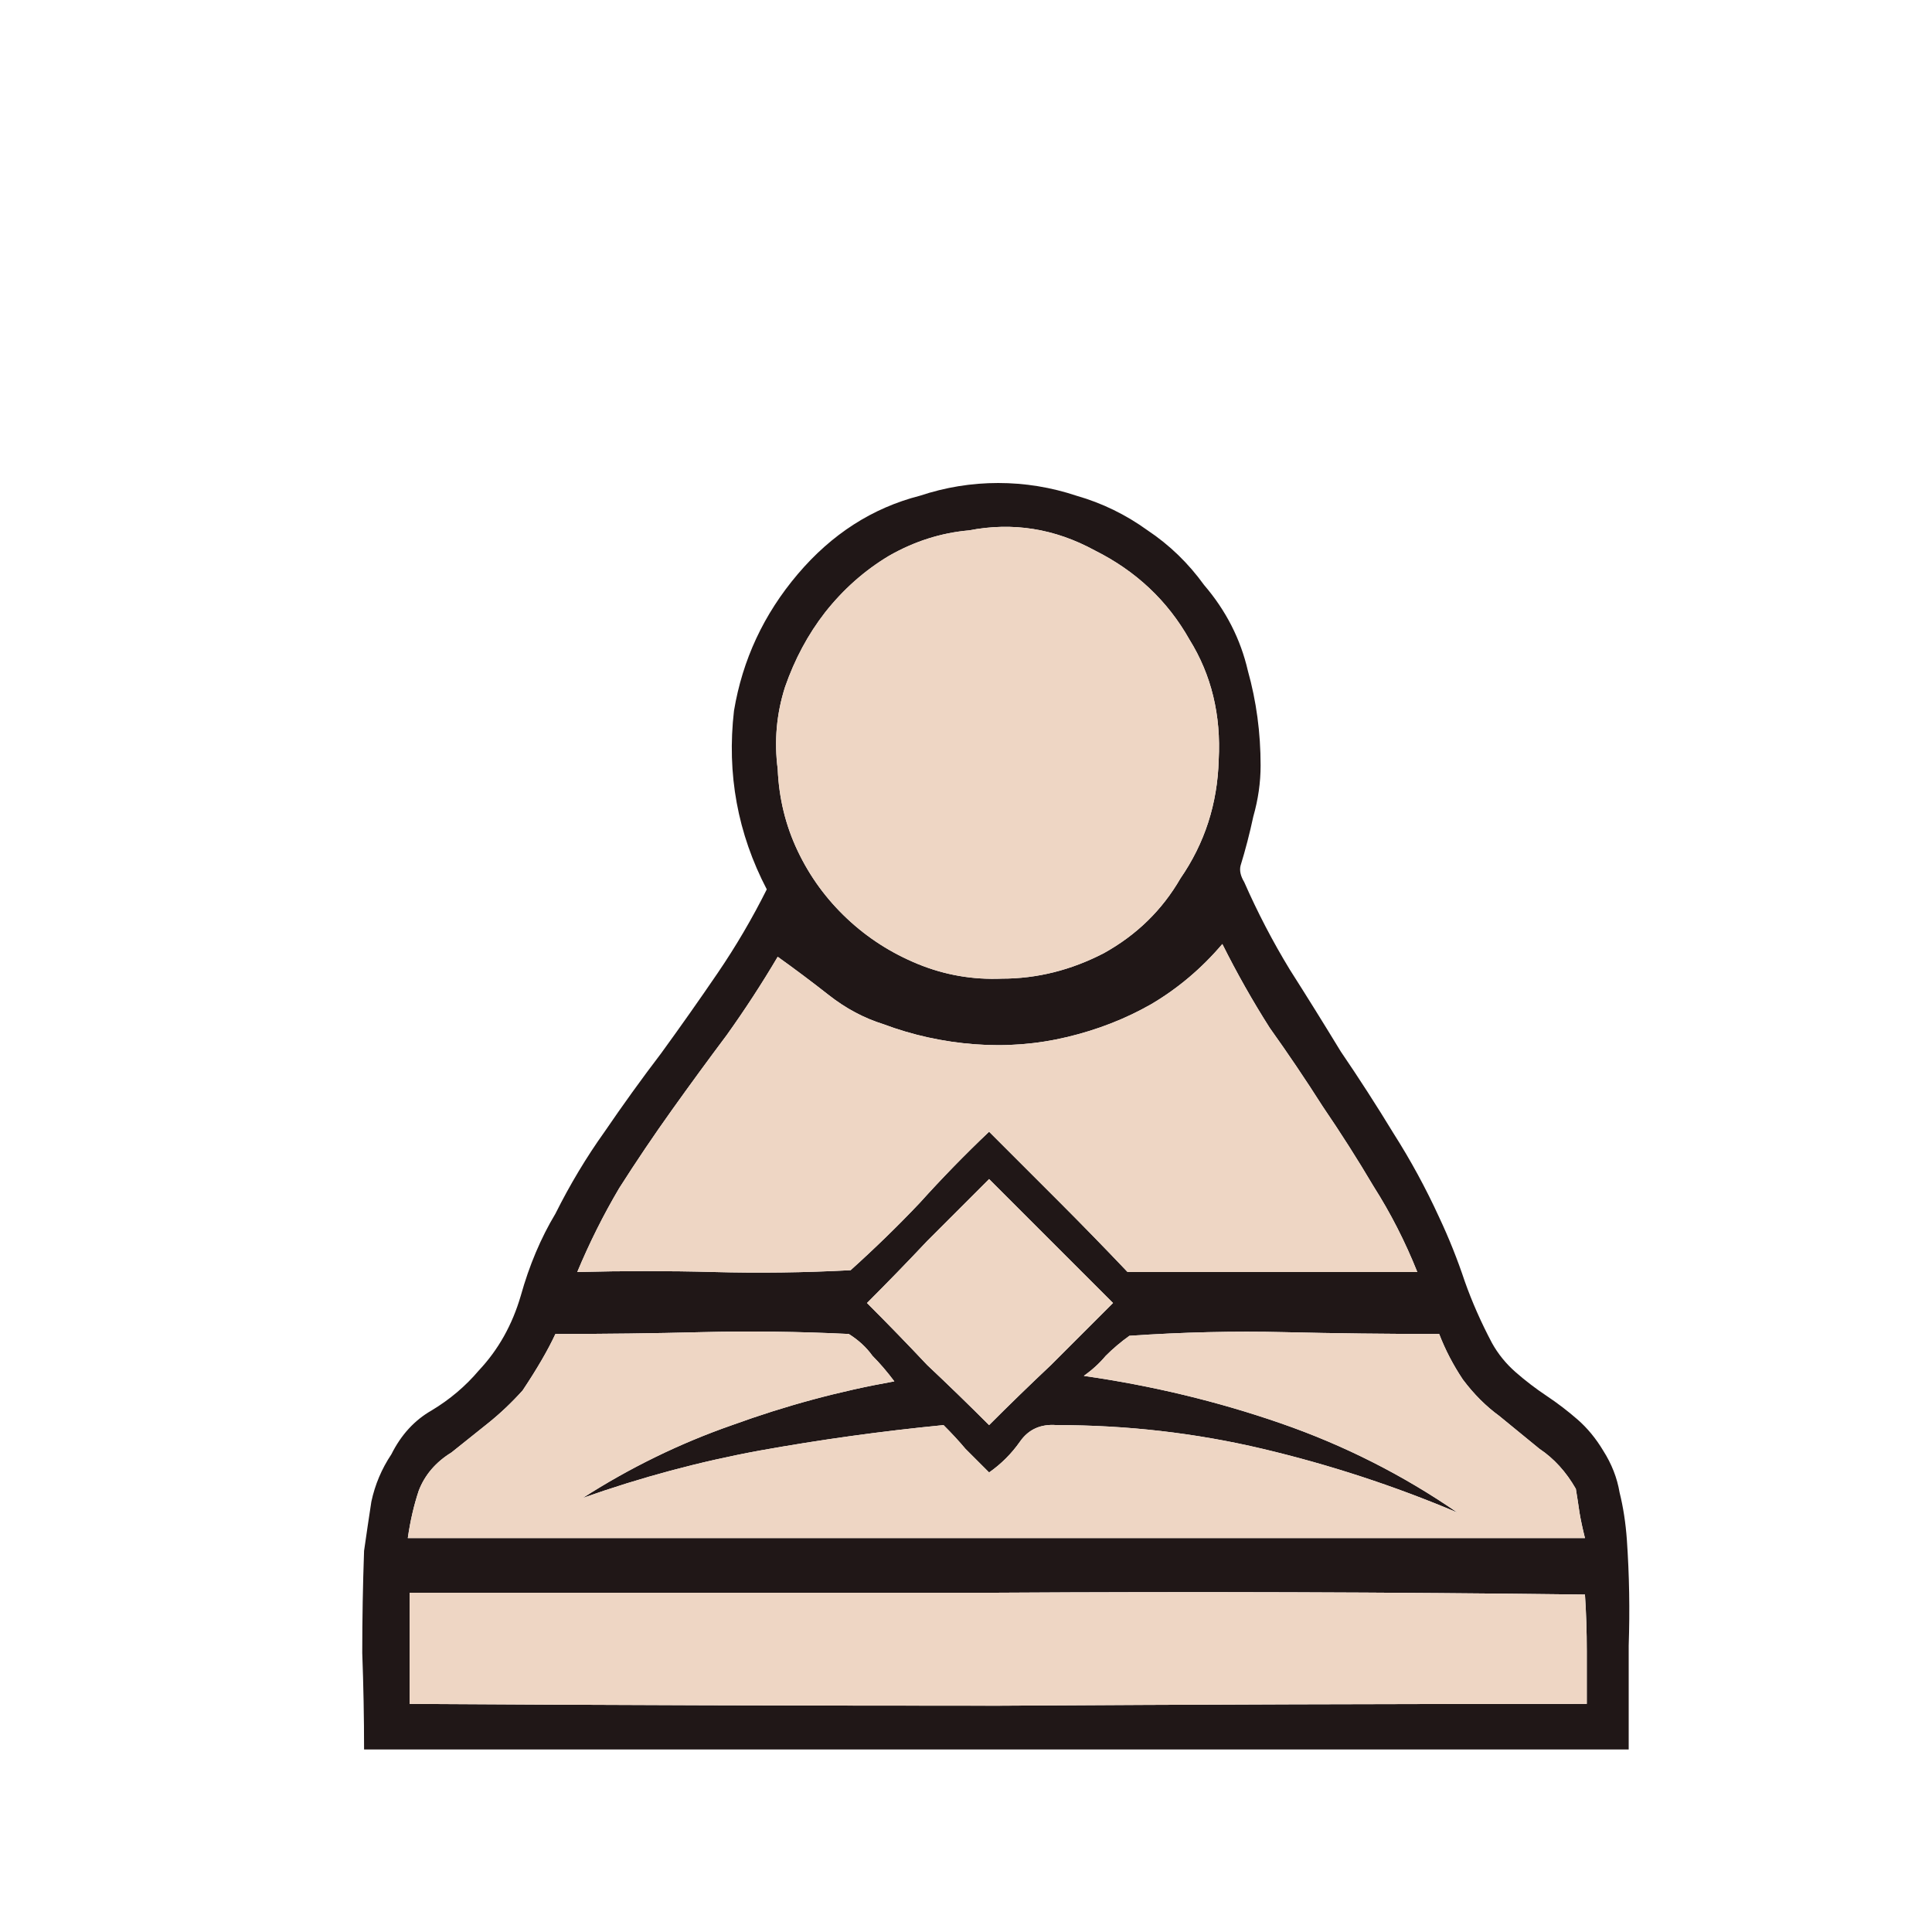 <svg width="180" height="180" viewBox="0 0 180 180" fill="none" xmlns="http://www.w3.org/2000/svg">
<path d="M151.572 143.468C151.799 146.75 151.855 150.032 151.742 153.314C151.742 156.484 151.742 159.709 151.742 162.992H33.92C33.92 160.049 33.863 157.049 33.75 153.994C33.75 150.825 33.807 147.656 33.92 144.487C34.146 142.902 34.373 141.374 34.599 139.903C34.938 138.318 35.561 136.847 36.466 135.489C37.372 133.678 38.617 132.32 40.201 131.414C41.899 130.395 43.37 129.151 44.615 127.679C46.426 125.755 47.728 123.435 48.52 120.718C49.312 117.889 50.388 115.342 51.746 113.079C53.104 110.362 54.632 107.815 56.33 105.439C58.028 102.949 59.782 100.515 61.593 98.139C63.403 95.649 65.158 93.158 66.855 90.669C68.553 88.179 70.081 85.575 71.439 82.859C68.723 77.653 67.704 72.107 68.384 66.221C69.176 61.468 71.156 57.224 74.325 53.489C77.495 49.754 81.286 47.32 85.7 46.188C88.077 45.396 90.511 45 93 45C95.491 45 97.924 45.396 100.3 46.188C102.678 46.867 104.884 47.943 106.922 49.414C108.959 50.772 110.714 52.47 112.185 54.507C114.222 56.884 115.58 59.544 116.259 62.486C117.052 65.316 117.448 68.259 117.448 71.315C117.448 72.899 117.221 74.484 116.769 76.069C116.429 77.653 116.033 79.181 115.58 80.652C115.467 81.105 115.58 81.614 115.92 82.18C117.165 85.01 118.579 87.726 120.164 90.329C121.749 92.819 123.333 95.366 124.918 97.969C126.615 100.459 128.257 103.006 129.841 105.609C131.426 108.098 132.841 110.702 134.085 113.418C134.991 115.342 135.783 117.323 136.462 119.36C137.141 121.285 137.99 123.208 139.009 125.133C139.575 126.151 140.311 127.056 141.216 127.849C142.121 128.641 143.083 129.377 144.102 130.056C145.12 130.735 146.082 131.471 146.988 132.263C147.894 133.055 148.686 134.017 149.365 135.149C150.157 136.394 150.666 137.695 150.893 139.054C151.233 140.412 151.459 141.883 151.572 143.468ZM90.284 49.414C87.681 49.641 85.191 50.433 82.814 51.791C80.551 53.149 78.57 54.903 76.872 57.054C75.288 59.091 74.042 61.411 73.137 64.015C72.345 66.504 72.119 69.051 72.458 71.654C72.571 74.37 73.194 76.917 74.325 79.294C75.457 81.671 76.985 83.765 78.909 85.575C80.834 87.387 83.041 88.801 85.53 89.82C88.021 90.839 90.624 91.291 93.34 91.178C96.622 91.178 99.791 90.386 102.848 88.801C105.903 87.104 108.28 84.783 109.978 81.84C112.241 78.558 113.43 74.88 113.543 70.805C113.77 66.617 112.864 62.882 110.827 59.6C108.789 55.979 105.847 53.206 101.998 51.282C98.264 49.244 94.359 48.622 90.284 49.414ZM72.458 89.141C70.987 91.631 69.402 94.064 67.704 96.441C66.007 98.705 64.309 101.025 62.611 103.402C60.914 105.779 59.272 108.212 57.688 110.702C56.217 113.192 54.915 115.795 53.783 118.511C58.084 118.398 62.328 118.398 66.516 118.511C70.704 118.625 74.948 118.568 79.249 118.342C81.512 116.304 83.663 114.211 85.7 112.06C87.738 109.797 89.888 107.589 92.152 105.439C94.302 107.589 96.452 109.74 98.603 111.89C100.753 114.041 102.904 116.248 105.054 118.511H132.048C130.916 115.682 129.558 113.022 127.974 110.532C126.502 108.042 124.918 105.552 123.22 103.062C121.636 100.572 119.994 98.139 118.297 95.762C116.712 93.272 115.241 90.669 113.883 87.953C111.958 90.216 109.752 92.084 107.261 93.555C104.884 94.913 102.282 95.932 99.452 96.611C96.622 97.29 93.736 97.516 90.794 97.29C87.851 97.063 85.021 96.441 82.305 95.422C80.494 94.857 78.796 93.951 77.212 92.706C75.627 91.461 74.042 90.273 72.458 89.141ZM103.696 121.398C101.772 119.473 99.848 117.55 97.924 115.625C96 113.701 94.076 111.777 92.152 109.853C90.228 111.777 88.303 113.701 86.379 115.625C84.569 117.55 82.701 119.473 80.777 121.398C82.701 123.321 84.569 125.246 86.379 127.17C88.303 128.981 90.228 130.848 92.152 132.773C94.076 130.848 96 128.981 97.924 127.17C99.848 125.246 101.772 123.321 103.696 121.398ZM42.069 135.319C40.597 136.224 39.579 137.413 39.013 138.884C38.56 140.242 38.221 141.713 37.994 143.298H147.667C147.441 142.392 147.271 141.6 147.158 140.921C147.045 140.129 146.931 139.393 146.818 138.714C145.913 137.13 144.781 135.885 143.423 134.979C142.178 133.96 140.933 132.942 139.688 131.923C138.443 131.018 137.311 129.886 136.293 128.528C135.387 127.17 134.651 125.755 134.085 124.284C129.219 124.284 124.408 124.227 119.655 124.114C115.014 124.001 110.204 124.114 105.224 124.453C104.432 125.019 103.696 125.642 103.017 126.321C102.451 127 101.772 127.622 100.98 128.188C107.318 129.094 113.43 130.565 119.315 132.603C125.201 134.639 130.69 137.413 135.783 140.921C129.898 138.431 123.842 136.451 117.618 134.979C111.392 133.508 104.998 132.773 98.433 132.773C96.962 132.659 95.83 133.169 95.038 134.3C94.245 135.432 93.283 136.394 92.152 137.186C91.36 136.394 90.624 135.658 89.944 134.979C89.378 134.3 88.7 133.565 87.907 132.773C82.135 133.338 76.42 134.13 70.76 135.149C65.215 136.168 59.725 137.639 54.292 139.563C58.706 136.734 63.347 134.47 68.214 132.773C73.194 130.961 78.23 129.603 83.324 128.698C82.644 127.792 81.965 127 81.286 126.321C80.72 125.529 79.985 124.85 79.079 124.284C74.439 124.057 69.855 124.001 65.328 124.114C60.914 124.227 56.386 124.284 51.746 124.284C51.067 125.755 50.048 127.509 48.69 129.547C47.671 130.678 46.596 131.697 45.464 132.603C44.332 133.508 43.201 134.413 42.069 135.319ZM38.164 158.747C56.386 158.861 74.665 158.917 93 158.917C111.336 158.804 129.615 158.747 147.837 158.747C147.837 157.163 147.837 155.522 147.837 153.824C147.837 152.013 147.781 150.259 147.667 148.561C129.445 148.335 111.166 148.278 92.831 148.391C74.608 148.391 56.386 148.391 38.164 148.391V158.747Z" fill="#201717"/>
<path d="M90.284 49.414C87.68 49.641 85.191 50.433 82.814 51.791C80.55 53.149 78.569 54.904 76.872 57.054C75.287 59.091 74.042 61.411 73.137 64.015C72.344 66.504 72.118 69.051 72.457 71.655C72.571 74.371 73.193 76.917 74.325 79.294C75.457 81.671 76.985 83.765 78.909 85.575C80.833 87.387 83.04 88.801 85.53 89.82C88.02 90.839 90.623 91.291 93.34 91.178C96.622 91.178 99.791 90.386 102.847 88.801C105.902 87.104 108.28 84.783 109.977 81.84C112.241 78.558 113.429 74.88 113.542 70.805C113.769 66.618 112.863 62.883 110.826 59.6C108.789 55.979 105.846 53.206 101.998 51.282C98.263 49.244 94.358 48.622 90.284 49.414ZM72.457 89.141C70.986 91.631 69.402 94.064 67.704 96.441C66.006 98.705 64.308 101.025 62.611 103.402C60.913 105.779 59.272 108.212 57.687 110.702C56.216 113.192 54.914 115.795 53.783 118.511C58.084 118.398 62.328 118.398 66.516 118.511C70.703 118.625 74.948 118.568 79.248 118.342C81.512 116.304 83.662 114.211 85.7 112.06C87.737 109.797 89.888 107.589 92.151 105.439C94.301 107.589 96.452 109.74 98.602 111.89C100.753 114.041 102.903 116.248 105.054 118.511H132.047C130.916 115.682 129.558 113.022 127.973 110.532C126.502 108.042 124.917 105.552 123.22 103.062C121.635 100.572 119.994 98.139 118.296 95.762C116.711 93.272 115.24 90.669 113.882 87.953C111.958 90.216 109.751 92.084 107.261 93.555C104.884 94.913 102.281 95.932 99.451 96.611C96.622 97.29 93.736 97.516 90.793 97.29C87.85 97.063 85.021 96.441 82.304 95.422C80.493 94.857 78.796 93.951 77.211 92.706C75.626 91.461 74.042 90.273 72.457 89.141ZM103.696 121.398C101.771 119.473 99.848 117.55 97.923 115.625C95.999 113.702 94.075 111.777 92.151 109.853C90.227 111.777 88.303 113.702 86.379 115.625C84.568 117.55 82.7 119.473 80.776 121.398C82.7 123.322 84.568 125.246 86.379 127.17C88.303 128.981 90.227 130.848 92.151 132.773C94.075 130.848 95.999 128.981 97.923 127.17C99.848 125.246 101.771 123.322 103.696 121.398ZM42.068 135.319C40.597 136.225 39.578 137.413 39.013 138.884C38.56 140.243 38.22 141.713 37.994 143.298H147.666C147.44 142.393 147.27 141.6 147.157 140.921C147.044 140.129 146.931 139.394 146.818 138.714C145.913 137.13 144.781 135.885 143.422 134.979C142.177 133.961 140.932 132.942 139.687 131.924C138.442 131.018 137.311 129.886 136.292 128.528C135.386 127.17 134.651 125.755 134.085 124.284C129.218 124.284 124.408 124.227 119.654 124.114C115.014 124.001 110.203 124.114 105.224 124.454C104.432 125.02 103.696 125.642 103.017 126.321C102.451 127 101.771 127.623 100.979 128.189C107.318 129.094 113.429 130.565 119.315 132.603C125.2 134.64 130.69 137.413 135.782 140.921C129.897 138.431 123.842 136.451 117.617 134.979C111.392 133.508 104.997 132.773 98.432 132.773C96.962 132.659 95.83 133.169 95.037 134.3C94.245 135.432 93.283 136.394 92.151 137.186C91.359 136.394 90.623 135.659 89.944 134.979C89.378 134.3 88.699 133.565 87.907 132.773C82.135 133.338 76.419 134.13 70.76 135.149C65.214 136.168 59.725 137.639 54.292 139.563C58.706 136.734 63.346 134.47 68.213 132.773C73.193 130.961 78.23 129.603 83.323 128.698C82.644 127.792 81.965 127 81.286 126.321C80.72 125.529 79.984 124.85 79.079 124.284C74.438 124.057 69.855 124.001 65.327 124.114C60.913 124.227 56.386 124.284 51.745 124.284C51.066 125.755 50.048 127.509 48.69 129.547C47.671 130.678 46.596 131.697 45.464 132.603C44.332 133.508 43.2 134.413 42.068 135.319ZM38.164 158.748C56.386 158.861 74.665 158.918 93 158.918C111.336 158.804 129.614 158.748 147.836 158.748C147.836 157.163 147.836 155.522 147.836 153.824C147.836 152.013 147.78 150.259 147.666 148.561C129.444 148.335 111.166 148.278 92.831 148.391C74.608 148.391 56.386 148.391 38.164 148.391V158.748Z" fill="#EED6C4"/>
</svg>
